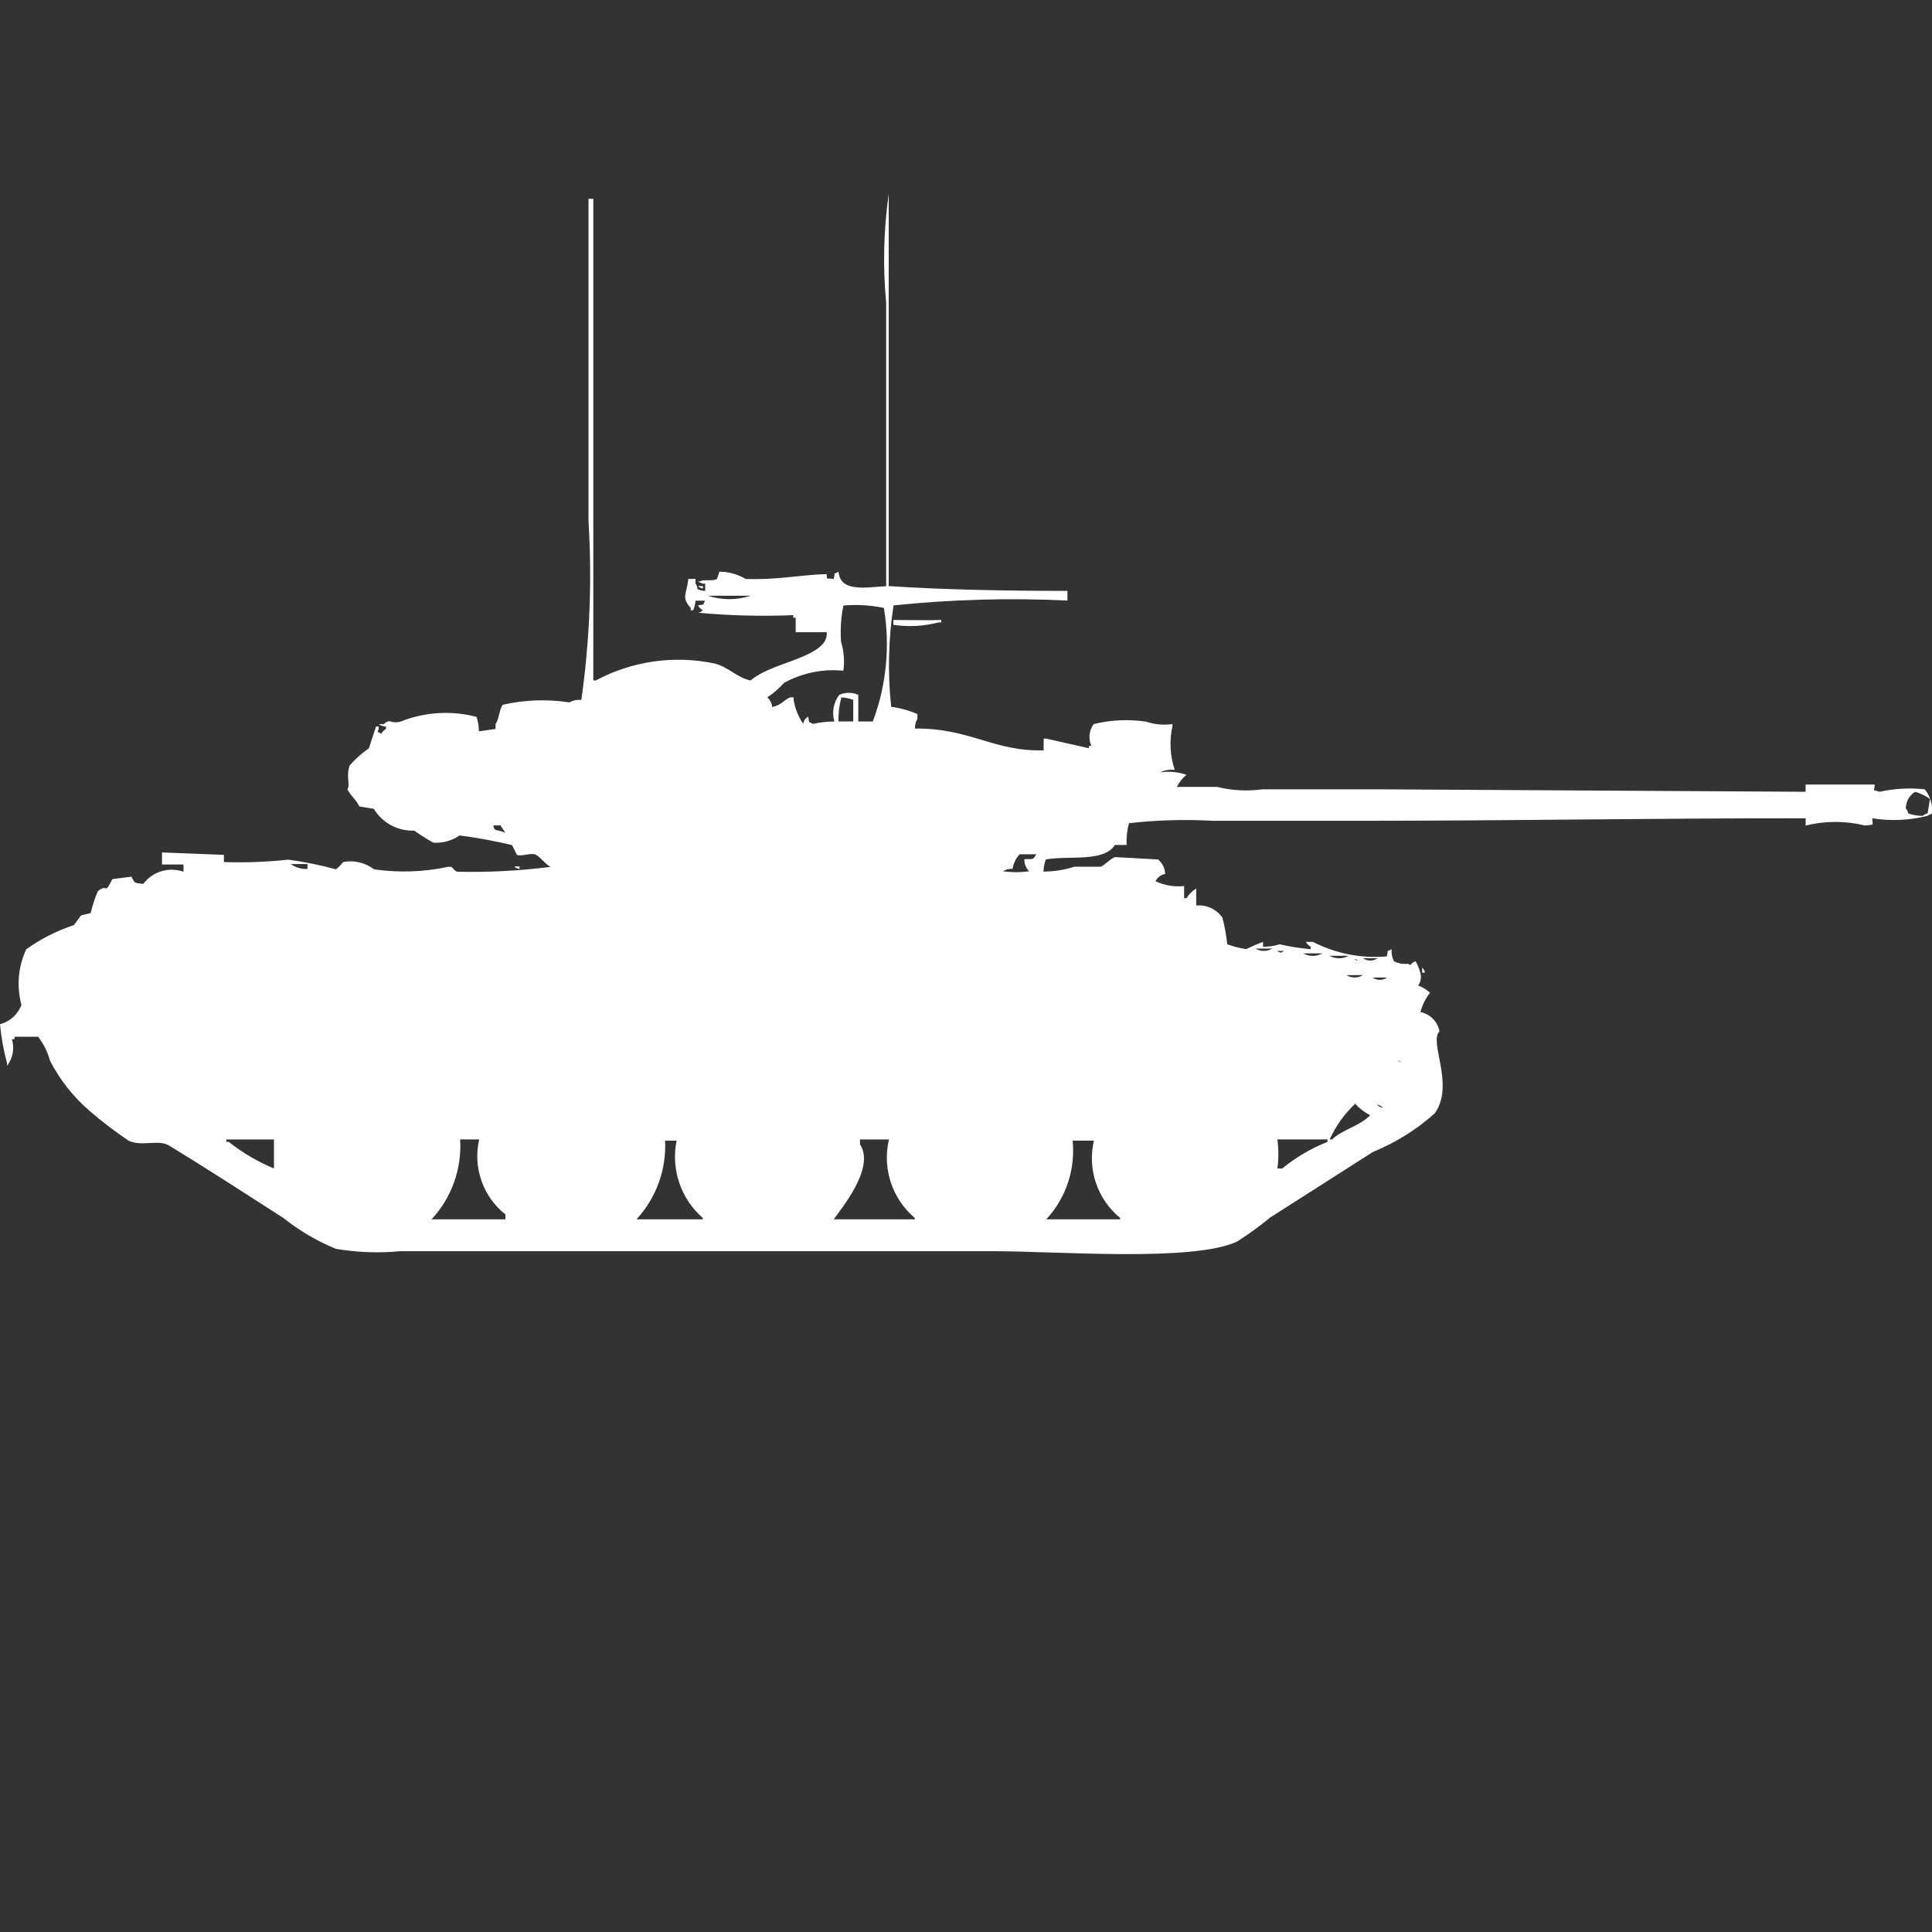 <?xml version="1.0" encoding="utf-8"?>
<!-- Generator: Adobe Illustrator 16.0.0, SVG Export Plug-In . SVG Version: 6.00 Build 0)  -->
<!DOCTYPE svg PUBLIC "-//W3C//DTD SVG 1.1//EN" "http://www.w3.org/Graphics/SVG/1.1/DTD/svg11.dtd">
<svg version="1.1" id="Layer_1" xmlns="http://www.w3.org/2000/svg" xmlns:xlink="http://www.w3.org/1999/xlink" x="0px" y="0px"
	 width="40px" height="40px" viewBox="0 0 40 40" enable-background="new 0 0 40 40" xml:space="preserve">
<rect x="0" y="0" width="40" height="40" fill="#333333" stroke="none"/>
<path id="Color_Fill_1" fill="#FFFFFF" d="M18.4,12.134c1.112,0.075,2.448,0.1,3.7,0.1v0.2c-1.2-0.058-2.404-0.024-3.6,0.1
	c-0.107,0.695-0.124,1.4-0.049,2.1c0.187,0.024,0.37,0.075,0.543,0.15v0.1c-0.037,0.061-0.054,0.13-0.049,0.2
	c1.141-0.011,1.629,0.48,2.663,0.451v-0.243h0.05l0.888,0.2v-0.05h0.049c-0.065-0.148-0.047-0.32,0.049-0.451
	c0.355-0.087,0.725-0.104,1.086-0.05c0.174,0.059,0.359,0.076,0.543,0.05v0.05c-0.065,0.299-0.049,0.609,0.049,0.9
	c-0.104-0.015-0.207,0.003-0.301,0.05c0.183-0.026,0.369-0.01,0.543,0.05c-0.082,0.069-0.15,0.154-0.199,0.251H25.2
	c0.306,0.076,0.624,0.093,0.937,0.05h2.418l8.828,0.051v-0.15h1.43c0,0.158-0.069,0.094,0.101,0.15
	c0.308-0.068,0.624-0.086,0.937-0.051c0.113,0.141,0.166,0.32,0.148,0.5l-0.1,0.051c-0.371,0.093-0.757,0.109-1.135,0.049
	c0,0.16,0.06,0.121-0.147,0.15c-0.405-0.1-0.828-0.1-1.233,0v-0.15c-3.04-0.004-6.1,0.051-9.074,0.051H25.1
	c-0.575-0.031-1.152-0.015-1.726,0.05c-0.04,0.147-0.056,0.299-0.049,0.451h-0.242c-0.235,0.364-0.938,0.213-1.431,0.3
	c-0.029,0.08-0.045,0.165-0.049,0.251c0.218-0.001,0.434-0.034,0.642-0.101h0.543c0.085-0.028,0.2-0.17,0.3-0.199l0.889,0.05
	c0.09,0.074,0.143,0.184,0.147,0.3c-0.087,0.014-0.162,0.07-0.2,0.15c0.185,0.086,0.39,0.121,0.592,0.1v0.251h0.049
	c0.051-0.081,0.119-0.149,0.201-0.2v0.352c0.213-0.021,0.42,0.076,0.543,0.251c0.047,0.181,0.08,0.365,0.1,0.551
	c0.127,0.047,0.26,0.081,0.395,0.101c0.112-0.057,0.228-0.107,0.346-0.15v0.1c0.116,0.002,0.232-0.016,0.345-0.05
	c0.211,0.049,0.425,0.082,0.641,0.101v-0.051c-0.04-0.024-0.075-0.059-0.1-0.1h0.147c0.471,0.242,1.002,0.347,1.529,0.3
	c0.041-0.163-0.023-0.077,0.1-0.149c-0.008,0.086,0.009,0.174,0.049,0.25c0.094,0.047,0.197,0.063,0.301,0.051
	c0.05,0.068,0.031-0.014,0.148-0.051c0.043,0.08,0.077,0.164,0.1,0.252c0.021,0.086,0.004,0.178-0.049,0.25
	c0.09,0.034,0.174,0.085,0.246,0.149c-0.092,0.119-0.159,0.255-0.199,0.4c0.201,0.04,0.357,0.198,0.395,0.399
	c-0.227,0.224,0.325,1.11-0.1,1.7c-0.379,0.339-0.813,0.608-1.282,0.8c-0.7,0.446-1.399,0.895-2.121,1.354
	c-0.22,0.181-0.45,0.348-0.69,0.5c-0.914,0.425-3.695,0.199-5.031,0.199H8.286c-0.444,0.042-0.892,0.025-1.332-0.049
	c-0.39-0.161-0.755-0.375-1.085-0.638c-0.793-0.509-1.585-1.024-2.367-1.5c-0.221-0.135-0.552,0.027-0.838-0.1
	c-0.275-0.185-0.538-0.385-0.789-0.601c-0.345-0.293-0.63-0.65-0.838-1.052c-0.049-0.181-0.133-0.351-0.247-0.5H0.3v0.05H0.247
	c0.056,0.189,0.019,0.395-0.1,0.551v-0.049C0.075,21.75,0.025,21.479,0,21.205c0.205-0.053,0.37-0.202,0.444-0.4
	c-0.104-0.384-0.069-0.793,0.1-1.152c0.302-0.215,0.634-0.384,0.986-0.5l0.147-0.2l0.2-0.05c0.037-0.154,0.086-0.305,0.148-0.451
	c0.212-0.178,0.132,0.1,0.3-0.251l0.395-0.05c0.078,0.137,0.044,0.125,0.247,0.149c0.192-0.257,0.53-0.358,0.832-0.252v-0.149H3.354
	v-0.25l1.282,0.05v0.149c0.445,0.015,0.89-0.002,1.332-0.05c0.333,0.045,0.662,0.112,0.986,0.2c0.057-0.042,0.107-0.093,0.148-0.15
	c0.225-0.044,0.458,0.011,0.641,0.15c0.508,0.074,1.026,0.057,1.529-0.05c0.132-0.023,0.1,0.081,0.2,0.1
	c0.643,0.015,1.286-0.019,1.924-0.1c-0.107-0.06-0.206-0.2-0.3-0.251c-0.094-0.051-0.311,0.045-0.395,0l-0.1-0.2
	c-0.358-0.086-0.72-0.153-1.085-0.2c-0.159,0.109-0.351,0.162-0.543,0.15c-0.137-0.076-0.269-0.159-0.395-0.25
	c-0.341,0.014-0.662-0.159-0.838-0.451l-0.3-0.05c-0.075-0.154-0.176-0.214-0.247-0.352c0.065-0.112-0.037-0.265,0.049-0.5
	c0.117-0.132,0.25-0.25,0.395-0.351l0.148-0.451h0.057c0,0.158-0.084,0.067,0.049,0.15c0.025-0.041,0.059-0.075,0.1-0.1v-0.05
	c-0.054,0-0.106-0.017-0.148-0.05h0.1c0.158-0.129,0.11,0,0.345-0.05c0.501-0.202,1.055-0.237,1.578-0.1
	c0.032,0.097,0.049,0.198,0.049,0.3l0.345-0.05v-0.1c0.072-0.1,0.077-0.3,0.148-0.4c0.453-0.104,0.921-0.12,1.381-0.05
	c0.075-0.042,0.162-0.059,0.247-0.05c0.174-1.228,0.224-2.47,0.148-3.708V4.116h0.1v9.973h0.049
	c0.755-0.404,1.628-0.529,2.466-0.351c0.289,0.076,0.452,0.287,0.74,0.351c0.4-0.346,1.279-0.436,1.529-0.8
	c0.037-0.06,0.054-0.13,0.049-0.2h-0.643v-0.3h-0.05v-0.053c-0.658,0.027-1.317,0.01-1.973-0.05c0.038-0.005,0.073-0.022,0.1-0.05
	c-0.041-0.024-0.075-0.059-0.1-0.1c0.16-0.041,0.075,0.024,0.148-0.1H14.4c-0.005,0.069-0.022,0.136-0.049,0.2H14.3v-0.05
	c-0.2-0.223-0.083-0.278-0.049-0.6H14.4v0.1c0.084,0.092-0.047,0.12,0.2,0.15v-0.15c-0.054,0.001-0.106-0.017-0.148-0.05H14.5
	c0.075-0.05,0.243,0.007,0.345-0.05l0.049-0.15c0.191,0,0.378,0.052,0.542,0.15c0.618,0.027,1.182-0.089,1.677-0.1
	c0.019,0.127-0.029,0.079,0.148,0.1c0.041-0.163-0.024-0.077,0.1-0.15c0.037,0.429,0.551,0.325,0.986,0.3V6.271
	C18.276,5.52,18.294,4.763,18.4,4.016V12.134z M14.454,12.134h0.1v0.05c-0.04-0.004-0.076-0.022-0.103-0.05H14.454z M14.654,12.334
	c0.289,0.094,0.6,0.094,0.888,0h-0.893H14.654z M17.465,13.887c-0.427-0.043-0.857,0.044-1.233,0.251
	c-0.102,0.114-0.218,0.215-0.345,0.3c0.057,0.052,0.093,0.123,0.1,0.2c0.221-0.044,0.289-0.2,0.395-0.2h0.049v0.05
	c0.029,0.179,0.097,0.35,0.2,0.5c0.006-0.064,0.044-0.12,0.1-0.15c0.041,0.163-0.024,0.077,0.1,0.15
	c0.146-0.033,0.294-0.05,0.444-0.05c-0.056-0.189-0.019-0.394,0.1-0.551c0.125-0.057,0.27-0.057,0.395,0v0.551h0.3
	c0.283-0.75,0.362-1.562,0.23-2.352c-0.275-0.056-0.558-0.073-0.838-0.05c-0.051,0.247-0.067,0.5-0.049,0.752
	c0.06,0.194,0.076,0.399,0.047,0.6L17.465,13.887z M18.5,12.836c0.391,0,0.707,0.01,0.986,0v0.05h-0.053
	c-0.306,0.08-0.625,0.097-0.937,0.05v-0.1H18.5z M17.366,14.936h0.3V14.49c-0.079-0.03-0.163-0.047-0.247-0.05
	c-0.044,0.163-0.064,0.332-0.058,0.501L17.366,14.936z M39.659,16.389c-0.126,0.071-0.203,0.207-0.2,0.352
	c0.026,0.027,0.043,0.063,0.049,0.1c0.097,0.034,0.198,0.051,0.301,0.051c0.026-0.027,0.062-0.045,0.1-0.051l0.049-0.3
	c-0.092-0.065-0.193-0.114-0.302-0.146L39.659,16.389z M10.214,17.089c0.021,0.134,0.06,0.076,0.247,0.15l-0.1-0.15H10.21H10.214z
	 M20.966,17.989c-0.07-0.007-0.141,0.011-0.2,0.05c0.18,0.025,0.362,0.025,0.543,0c-0.068-0.065-0.105-0.156-0.101-0.251
	c0.187-0.007,0.173,0.024,0.247-0.101h-0.346c-0.078,0.087-0.13,0.195-0.147,0.311L20.966,17.989z M6.021,17.889
	c0.1,0.073,0.222,0.109,0.345,0.101v-0.101H6.017H6.021z M10.657,17.939h0.1v0.05c-0.038-0.002-0.074-0.017-0.103-0.041
	L10.657,17.939z M25.996,19.639c0.105,0.065,0.239,0.065,0.345,0h-0.348H25.996z M26.439,19.689c0.086,0.043,0.063,0.045,0.148,0
	h-0.15H26.439z M26.982,19.739c0.123,0.068,0.273,0.068,0.396,0h-0.399H26.982z M27.525,19.789c0.123,0.068,0.273,0.068,0.396,0
	h-0.399H27.525z M28.02,19.839c0.026,0.027,0.062,0.045,0.1,0.05c-0.029-0.023-0.066-0.035-0.104-0.037L28.02,19.839z
	 M28.219,19.839c0.09,0.064,0.211,0.064,0.301,0H28.219z M29.452,20.039c0.026,0.027,0.044,0.063,0.049,0.1h-0.056v-0.1H29.452z
	 M27.874,20.189c0.105,0.064,0.239,0.064,0.345,0h-0.352H27.874z M28.417,20.239c0.09,0.063,0.21,0.063,0.3,0H28.417z M28.91,21.939
	c0.027,0.026,0.063,0.044,0.1,0.05c-0.031-0.022-0.07-0.034-0.109-0.032L28.91,21.939z M28.072,22.839
	c-0.23,0.212-0.415,0.468-0.543,0.752h0.049c0.221-0.209,0.579-0.28,0.789-0.5c-0.113-0.06-0.217-0.138-0.303-0.231L28.072,22.839z
	 M28.516,22.839c-0.016,0.069,0.07,0.073,0.101,0.101c0.024-0.033-0.095-0.065-0.108-0.08L28.516,22.839z M5.68,23.591H4.686v0.05
	h0.049c0.286,0.226,0.601,0.411,0.937,0.551v-0.6L5.68,23.591z M9.527,23.591c0.037,0.609-0.177,1.206-0.592,1.654h1.529v-0.101
	c-0.465-0.369-0.677-0.975-0.543-1.554H9.519H9.527z M13.769,23.591c0.036,0.609-0.178,1.206-0.592,1.654h1.373v-0.029
	c-0.455-0.397-0.661-1.008-0.542-1.6h-0.247L13.769,23.591z M18.405,23.591h-0.6v0.101c0.322,0.486-0.388,1.328-0.543,1.553h1.678
	v-0.028c-0.464-0.393-0.672-1.011-0.54-1.604L18.405,23.591z M22.205,23.591c0.068,0.604-0.13,1.208-0.543,1.654h1.529v-0.029
	c-0.471-0.386-0.682-1.007-0.543-1.6h-0.453L22.205,23.591z M26.447,23.591c0.027,0.199,0.027,0.401,0,0.601h0.1
	c0.282-0.23,0.599-0.417,0.938-0.551V23.59h-1.047L26.447,23.591z"/>
</svg>
